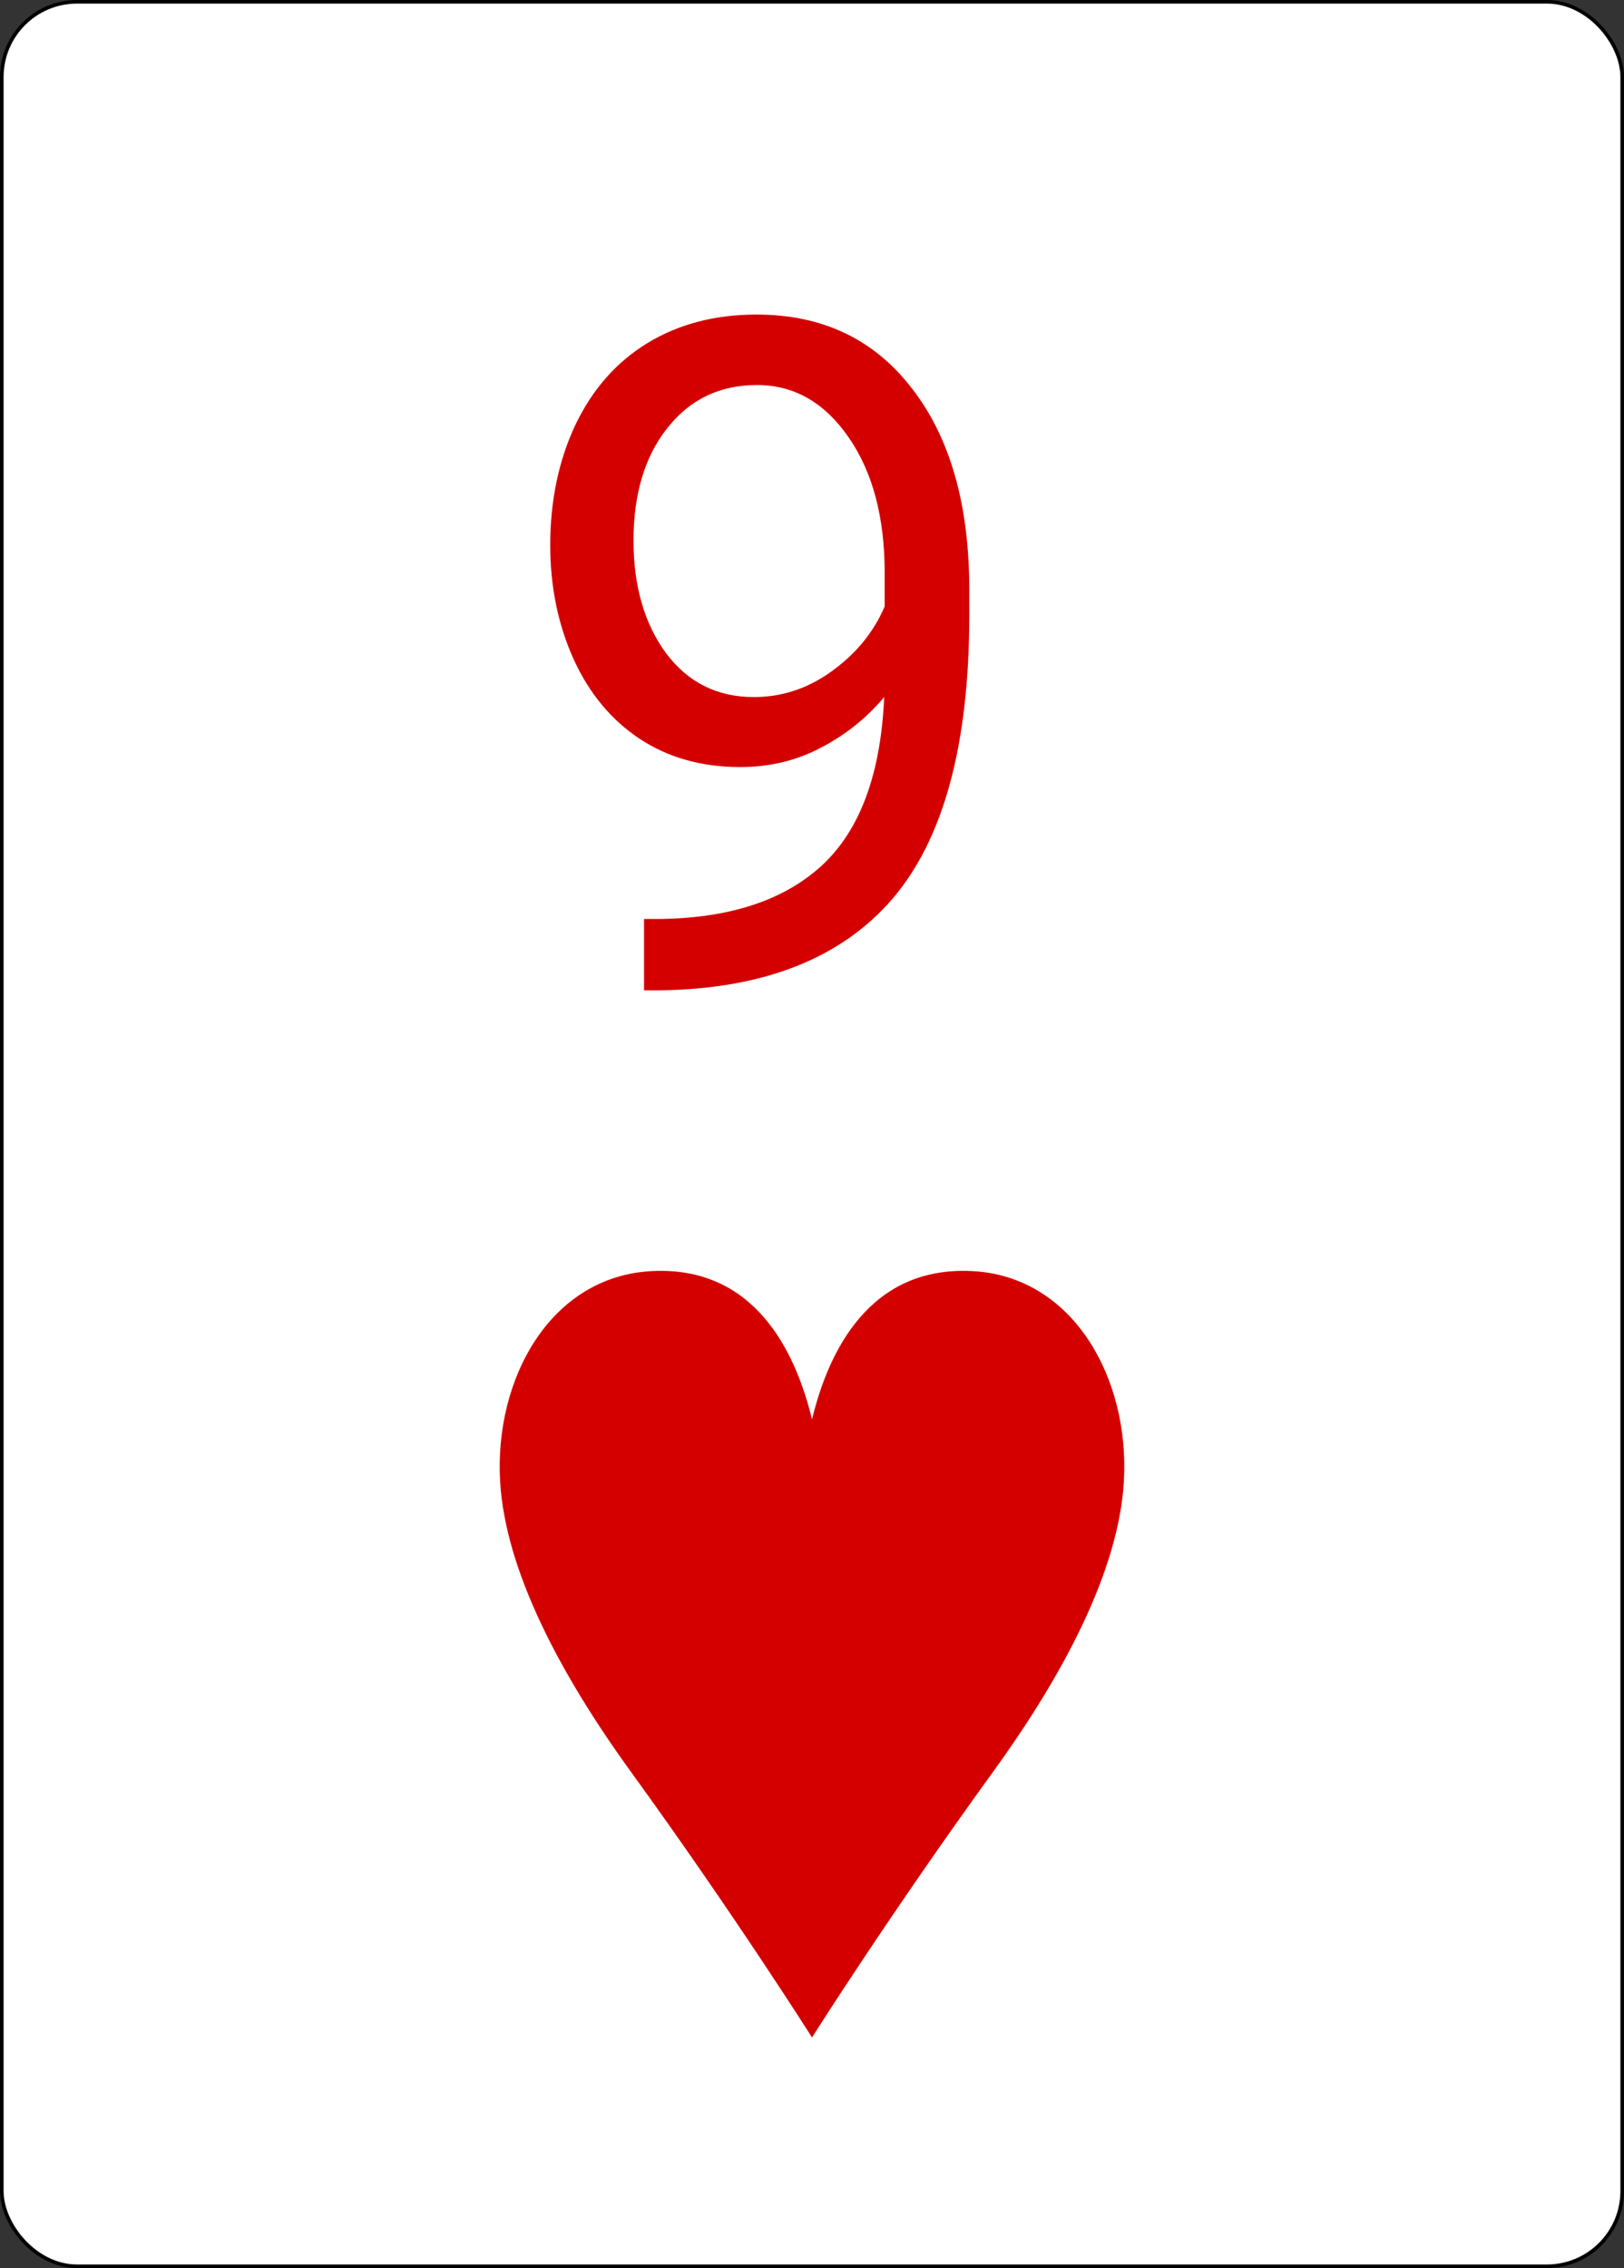 <svg width="338" height="472" viewBox="0 0 338 472" fill="none" xmlns="http://www.w3.org/2000/svg">
<rect x="0" y="0" width="338" height="472" fill="#333333" stroke="none"/>
<rect x="0.375" y="0.375" width="337.25" height="471.25" rx="15.655" fill="white" stroke="black" stroke-width="0.75"/>
<path d="M184.028 145.062C180.347 149.442 175.935 152.965 170.793 155.631C165.715 158.297 160.129 159.63 154.036 159.63C146.038 159.63 139.055 157.663 133.088 153.727C127.185 149.792 122.615 144.269 119.377 137.16C116.14 129.987 114.521 122.084 114.521 113.451C114.521 104.184 116.267 95.836 119.758 88.41C123.313 80.983 128.328 75.302 134.802 71.366C141.277 67.431 148.831 65.463 157.463 65.463C171.174 65.463 181.965 70.605 189.836 80.888C197.771 91.107 201.738 105.072 201.738 122.782V127.924C201.738 154.901 196.406 174.611 185.742 187.052C175.078 199.43 158.987 205.778 137.468 206.095H134.041V191.242H137.754C152.29 190.988 163.462 187.211 171.27 179.911C179.077 172.548 183.33 160.932 184.028 145.062ZM156.892 145.062C162.795 145.062 168.223 143.253 173.174 139.635C178.188 136.017 181.838 131.542 184.124 126.21V119.164C184.124 107.611 181.616 98.217 176.602 90.981C171.587 83.744 165.239 80.126 157.559 80.126C149.814 80.126 143.594 83.109 138.896 89.076C134.199 94.98 131.851 102.787 131.851 112.499C131.851 121.957 134.104 129.765 138.611 135.922C143.181 142.016 149.275 145.062 156.892 145.062Z" fill="#D40000"/>
<path d="M169 424.005C169 424.005 152.933 398.562 131.259 368.647C116.759 348.629 105.167 326.952 104.089 308.281C102.853 286.953 114.554 265.555 135.737 264.518C156.908 263.482 165.502 280.963 169 295.376C172.498 280.963 181.092 263.482 202.263 264.518C223.446 265.555 235.147 286.953 233.911 308.281C232.833 326.952 221.241 348.629 206.741 368.647C185.067 398.562 169 424.005 169 424.005Z" fill="#D40000"/>
</svg>
